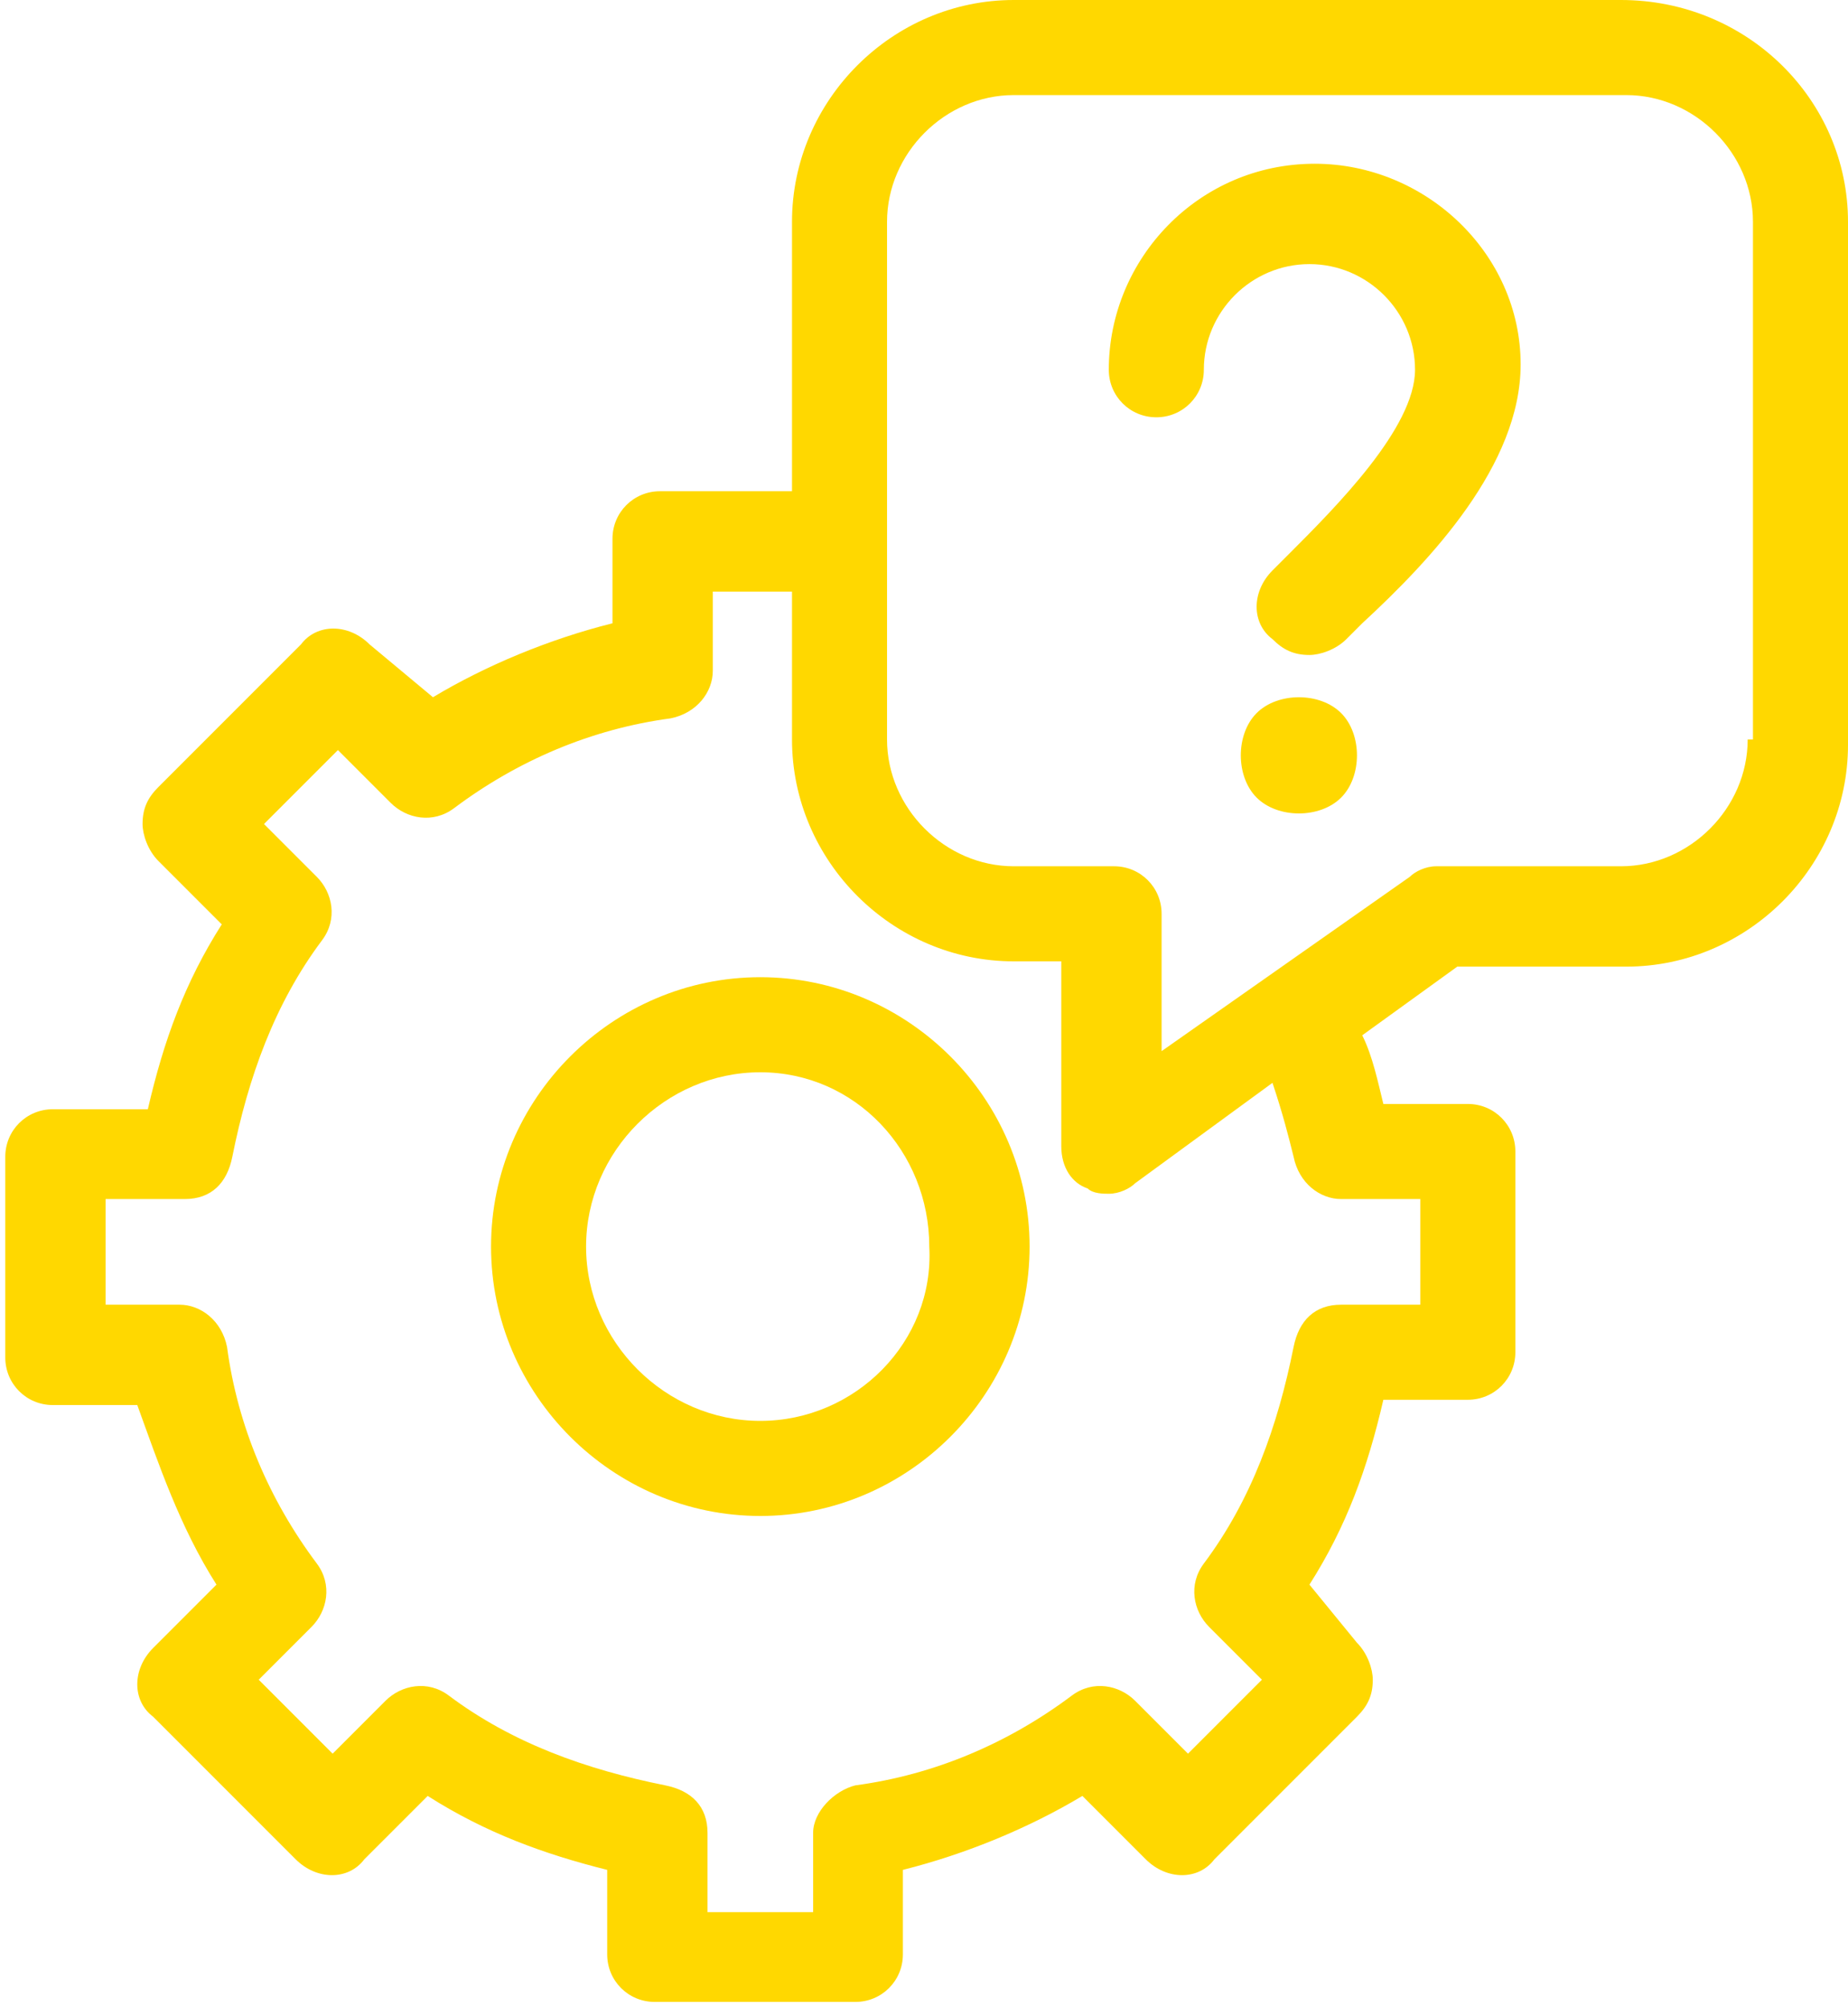 <?xml version="1.0" encoding="utf-8"?>
<!-- Generator: Adobe Illustrator 19.1.0, SVG Export Plug-In . SVG Version: 6.00 Build 0)  -->
<svg version="1.1" id="Layer_1" xmlns="http://www.w3.org/2000/svg" xmlns:xlink="http://www.w3.org/1999/xlink" x="0px" y="0px"
	 viewBox="0 0 35 38" style="enable-background:new 0 0 35 38;" xml:space="preserve">
<style type="text/css">
	.st0{fill:#FFD800;}
</style>
<g>
	<path class="st0" d="M14.4,18.5c-2.8,0-5.1,2.3-5.1,5.1s2.3,5.1,5.1,5.1c2.8,0,5.1-2.3,5.1-5.1C19.5,20.8,17.2,18.5,14.4,18.5
		L14.4,18.5z M14.4,26.9c-1.8,0-3.3-1.5-3.3-3.3c0-1.8,1.5-3.3,3.3-3.3c1.8,0,3.2,1.5,3.2,3.3C17.7,25.4,16.2,26.9,14.4,26.9
		L14.4,26.9z M14.4,26.9"/>
	<path class="st0" d="M30.7,0H19.2C16.9,0,15,1.9,15,4.2v5.1h-2.5c-0.5,0-0.9,0.4-0.9,0.9v1.6c-1.2,0.3-2.4,0.8-3.4,1.4L7,12.2
		c-0.4-0.4-1-0.4-1.3,0l-2.7,2.7c-0.2,0.2-0.3,0.4-0.3,0.7c0,0.2,0.1,0.5,0.3,0.7l1.2,1.2c-0.7,1.1-1.1,2.2-1.4,3.5H1
		c-0.5,0-0.9,0.4-0.9,0.9v3.8c0,0.5,0.4,0.9,0.9,0.9h1.6C3,27.7,3.4,28.9,4.1,30l-1.2,1.2c-0.4,0.4-0.4,1,0,1.3l2.7,2.7
		c0.4,0.4,1,0.4,1.3,0L8.1,34c1.1,0.7,2.2,1.1,3.4,1.4v1.6c0,0.5,0.4,0.9,0.9,0.9h3.8c0.5,0,0.9-0.4,0.9-0.9v-1.6
		c1.2-0.3,2.4-0.8,3.4-1.4l1.2,1.2c0.4,0.4,1,0.4,1.3,0l2.7-2.7c0.2-0.2,0.3-0.4,0.3-0.7c0-0.2-0.1-0.5-0.3-0.7L24.8,30
		c0.7-1.1,1.1-2.2,1.4-3.5h1.6c0.5,0,0.9-0.4,0.9-0.9v-3.8c0-0.5-0.4-0.9-0.9-0.9h-1.6c-0.1-0.4-0.2-0.9-0.4-1.3l1.8-1.3h3.2
		c2.3,0,4.2-1.9,4.2-4.2V4.2C35,1.9,33.1,0,30.7,0L30.7,0z M24.5,21.9c0.1,0.5,0.5,0.8,0.9,0.8h1.5v2h-1.5c-0.5,0-0.8,0.3-0.9,0.8
		c-0.3,1.5-0.8,2.9-1.7,4.1c-0.3,0.4-0.2,0.9,0.1,1.2l1,1l-1.4,1.4l-1-1c-0.3-0.3-0.8-0.4-1.2-0.1c-1.2,0.9-2.6,1.5-4.1,1.7
		c-0.4,0.1-0.8,0.5-0.8,0.9v1.5h-2v-1.5c0-0.5-0.3-0.8-0.8-0.9c-1.5-0.3-2.9-0.8-4.1-1.7c-0.4-0.3-0.9-0.2-1.2,0.1l-1,1l-1.4-1.4
		l1-1c0.3-0.3,0.4-0.8,0.1-1.2c-0.9-1.2-1.5-2.6-1.7-4.1c-0.1-0.5-0.5-0.8-0.9-0.8H2v-2h1.5c0.5,0,0.8-0.3,0.9-0.8
		c0.3-1.5,0.8-2.9,1.7-4.1c0.3-0.4,0.2-0.9-0.1-1.2l-1-1l1.4-1.4l1,1c0.3,0.3,0.8,0.4,1.2,0.1c1.2-0.9,2.6-1.5,4.1-1.7
		c0.5-0.1,0.8-0.5,0.8-0.9v-1.5H15V14c0,2.3,1.9,4.2,4.2,4.2h0.9v3.5c0,0.4,0.2,0.7,0.5,0.8c0.1,0.1,0.3,0.1,0.4,0.1
		c0.2,0,0.4-0.1,0.5-0.2l2.6-1.9C24.3,21.1,24.4,21.5,24.5,21.9L24.5,21.9z M33.1,14c0,1.3-1.1,2.4-2.4,2.4h-3.5
		c-0.2,0-0.4,0.1-0.5,0.2L22,19.9v-2.6c0-0.5-0.4-0.9-0.9-0.9h-1.9c-1.3,0-2.4-1.1-2.4-2.4V4.2c0-1.3,1.1-2.4,2.4-2.4h11.6
		c1.3,0,2.4,1.1,2.4,2.4V14z M33.1,14"/>
</g>
<path class="st0" d="M24.9,3.1c-2.2,0-3.9,1.8-3.9,3.9c0,0.5,0.4,0.9,0.9,0.9c0.5,0,0.9-0.4,0.9-0.9c0-1.1,0.9-2,2-2
	c1.1,0,2,0.9,2,2c0,1.1-1.5,2.6-2.4,3.5c-0.1,0.1-0.2,0.2-0.3,0.3c-0.4,0.4-0.4,1,0,1.3c0.2,0.2,0.4,0.3,0.7,0.3
	c0.2,0,0.5-0.1,0.7-0.3c0.1-0.1,0.2-0.2,0.3-0.3c1.3-1.2,3-3,3-4.9C28.8,4.8,27,3.1,24.9,3.1L24.9,3.1z M24.9,3.1"/>
<path class="st0" d="M24.6,13.2c-0.3,0-0.6,0.1-0.8,0.3c-0.2,0.2-0.3,0.5-0.3,0.8c0,0.3,0.1,0.6,0.3,0.8c0.2,0.2,0.5,0.3,0.8,0.3
	c0.3,0,0.6-0.1,0.8-0.3c0.2-0.2,0.3-0.5,0.3-0.8c0-0.3-0.1-0.6-0.3-0.8C25.2,13.3,24.9,13.2,24.6,13.2L24.6,13.2z M24.6,13.2"/>
</svg>
